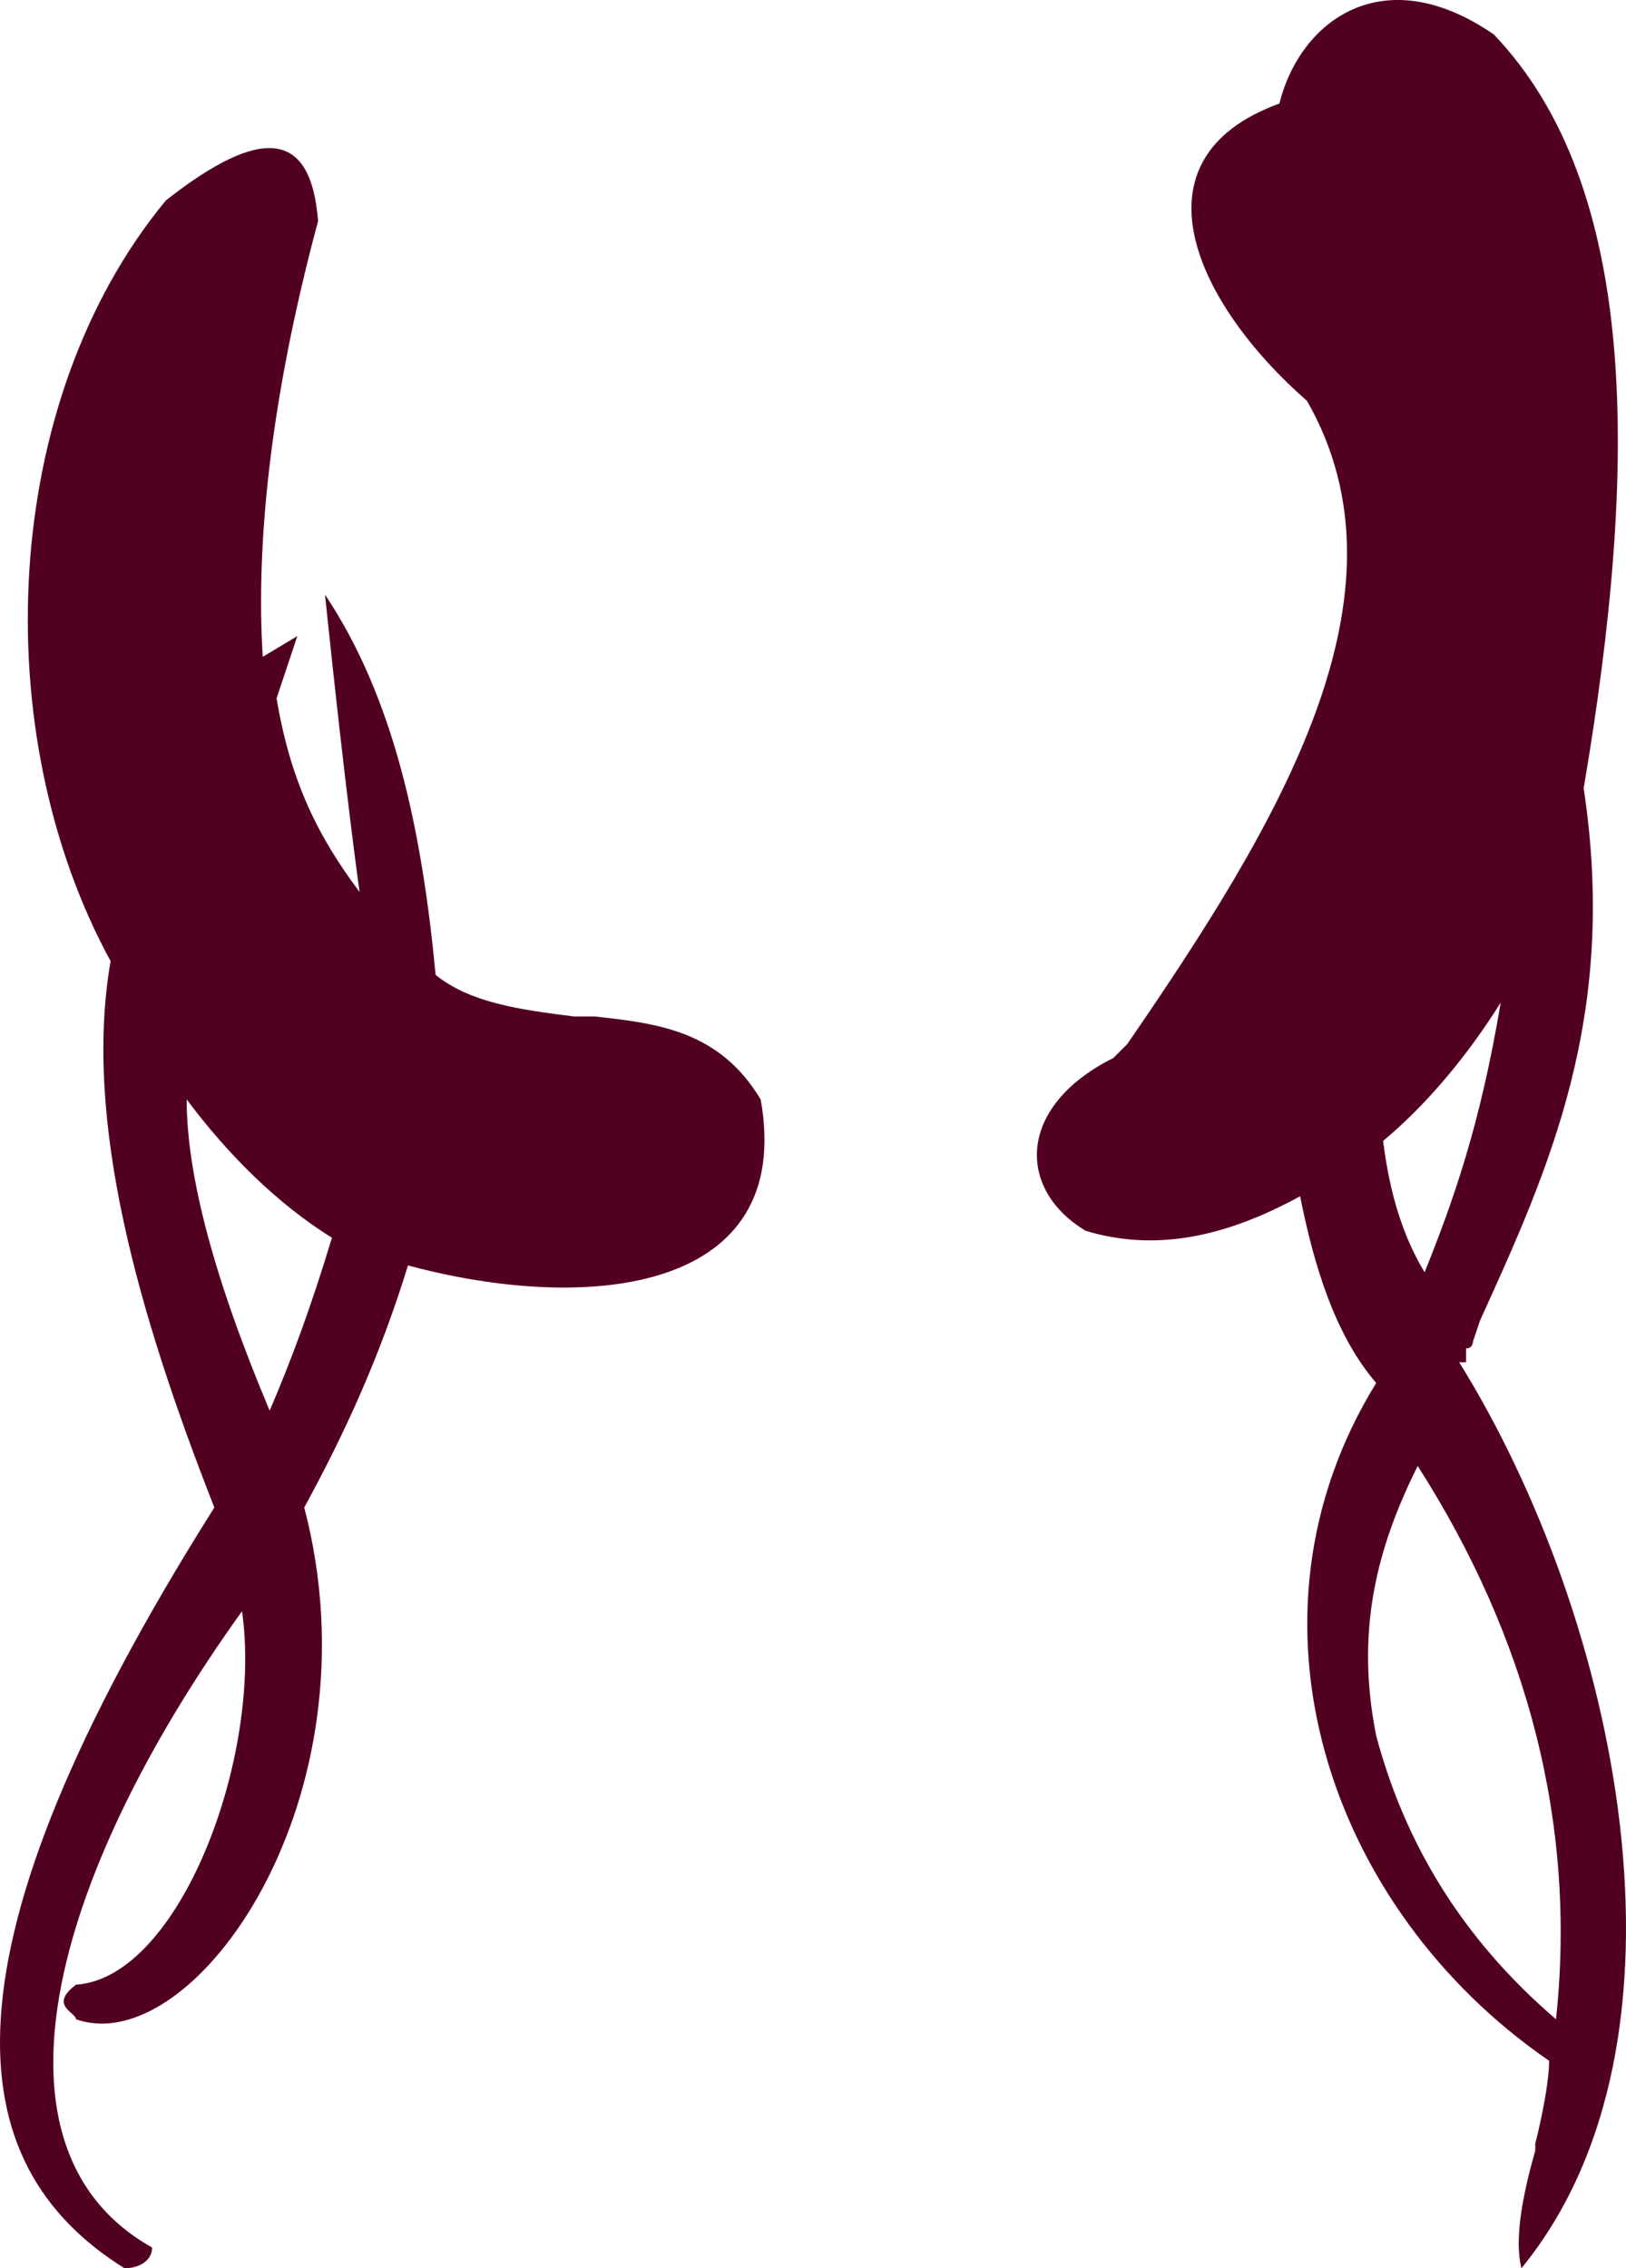 <?xml version="1.0" encoding="UTF-8" standalone="no"?>
<svg
   width="235.114"
   height="327.973"
   viewBox="0 0 235.114 327.973"
   version="1.1"
   id="svg8"
   sodipodi:docname="cb-layer-0906.svg"
   xmlns:inkscape="http://www.inkscape.org/namespaces/inkscape"
   xmlns:sodipodi="http://sodipodi.sourceforge.net/DTD/sodipodi-0.dtd"
   xmlns="http://www.w3.org/2000/svg"
   xmlns:svg="http://www.w3.org/2000/svg">
  <sodipodi:namedview
     id="namedview10"
     pagecolor="#ffffff"
     bordercolor="#666666"
     borderopacity="1.0"
     inkscape:pageshadow="2"
     inkscape:pageopacity="0.0"
     inkscape:pagecheckerboard="0" />
  <defs
     id="defs2" />
  <g
     transform="translate(-0.007,-0.027)"
     fill="#520022"
     id="id-110208">
    <path
       d="M 24,29 C 38,18 45,19 46,32 39,58 37,79 38,95 v 0 l 5,-3 c 0,0 -1,3 -3,9 2,12 6,20 12,28 0,0 -2,-14 -5,-43 10,15 14,34 16,55 5,4 12,5 20,6 h 1 c 0,0 0,0 1,0 h 1 c 9,1 18,2 24,12 5,28 -25,31 -51,24 -4,13 -9,24 -15,35 11,42 -16,80 -33,74 0,-1 -4,-2 0,-5 15,-1 27,-33 24,-54 -28,39 -38,78 -13,92 0,2 -2,3 -4,3 C -6,313 -10,283 31,218 20,190 12,162 16,139 -2,106 0,58 24,29 Z m 3,130 c 0,11 4,26 12,45 3,-7 6,-15 9,-25 -8,-5 -15,-12 -21,-20 z"
       id="id-110209" />
    <path
       d="m 185,15 c 3,-12 15,-21 31,-10 21,22 21,62 13,109 5,33 -5,55 -15,77 l -1,3 c 0,0 0,1 -1,1 v 2 0 h -1 c 23,37 36,98 9,131 -1,-4 0,-10 2,-17 v -1 c 1,-4 2,-9 2,-12 -32,-22 -46,-64 -25,-98 -6,-7 -9,-17 -11,-27 -11,6 -21,8 -31,5 -10,-6 -10,-18 4,-25 v 0 l 2,-2 C 185,119 205,86 189,58 173,44 163,23 185,15 Z m 20,197 c -6,12 -9,24 -6,39 4,15 12,29 26,41 3,-28 -4,-55 -20,-80 z m 12,-67 c -5,8 -11,15 -17,20 1,8 3,14 6,19 4,-10 8,-21 11,-39 z"
       id="path5" />
  </g>
</svg>
